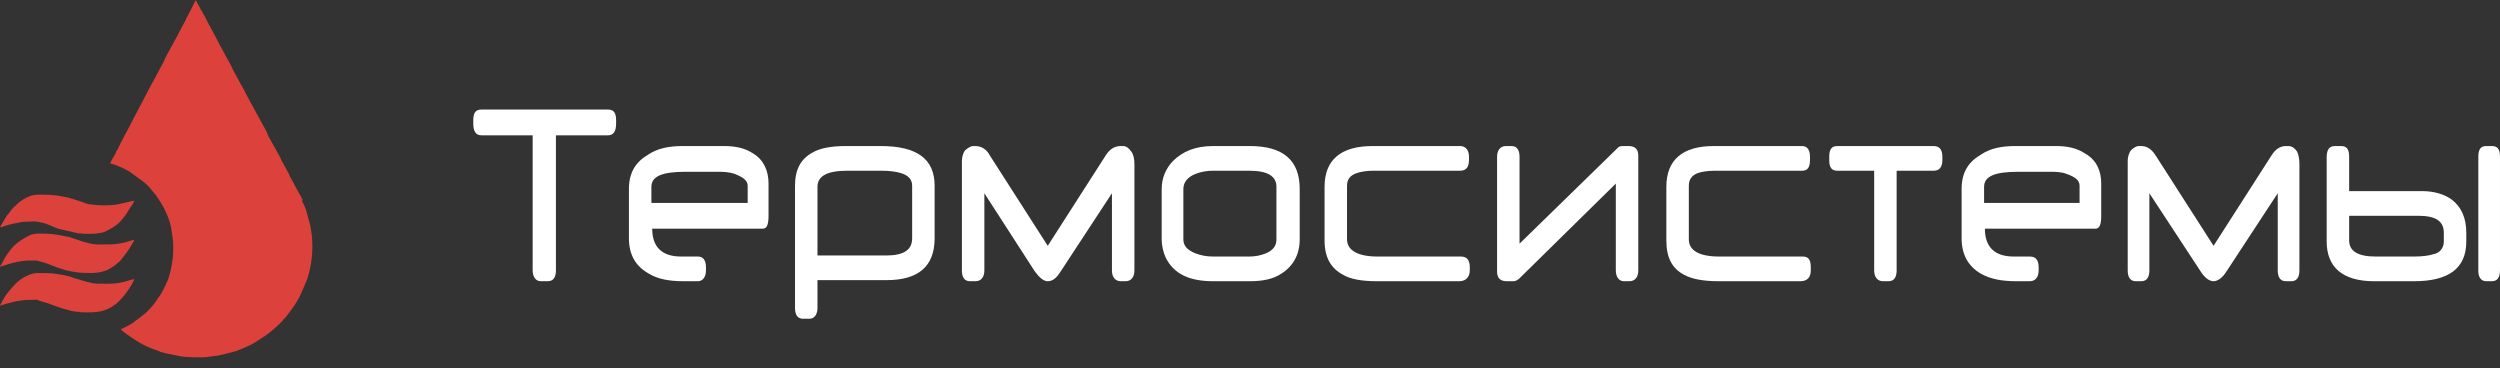 <svg width="224" height="33" viewBox="0 0 224 33" fill="none" xmlns="http://www.w3.org/2000/svg">
<rect x="0" y="0" width="224" height="33" fill="#333333" stroke="none"/>
<path d="M55.203 11.066C55.203 11.739 54.987 12.123 54.484 12.123H49.811V24.234C49.811 24.81 49.595 25.195 49.092 25.195H48.445C48.014 25.195 47.726 24.81 47.726 24.234V12.123H43.125C42.622 12.123 42.406 11.739 42.406 11.066V10.778C42.406 10.105 42.622 9.816 43.125 9.816H54.484C54.987 9.816 55.203 10.105 55.203 10.778V11.066Z" fill="white"/>
<path d="M68.861 19.333C68.861 20.102 68.717 20.487 68.358 20.487H58.437C58.437 22.121 59.3 22.986 61.025 22.986H62.535C62.966 22.986 63.254 23.274 63.254 23.947V24.235C63.254 24.812 62.966 25.197 62.535 25.197H61.241C59.947 25.197 58.94 25.004 58.149 24.524C56.927 23.851 56.352 22.794 56.352 21.352V16.931C56.352 15.489 56.927 14.528 58.077 13.855C58.94 13.278 59.947 13.086 61.169 13.086H64.907C65.913 13.086 66.776 13.278 67.495 13.759C68.43 14.335 68.861 15.297 68.861 16.45V19.333ZM66.992 18.18V16.642C66.992 16.162 66.56 15.873 65.841 15.585C65.266 15.393 64.763 15.393 64.26 15.393H61.384C59.371 15.393 58.365 15.777 58.365 16.738V18.18H66.992Z" fill="white"/>
<path d="M83.742 21.352C83.742 23.851 82.304 25.1 79.429 25.1H73.246V27.599C73.246 28.176 72.959 28.561 72.527 28.561H71.952C71.449 28.561 71.233 28.176 71.233 27.599V16.642C71.233 15.2 71.737 14.239 72.815 13.663C73.462 13.278 74.468 13.086 75.762 13.086H78.925C82.16 13.086 83.742 14.239 83.742 16.642V21.352ZM81.729 21.352V16.642C81.729 16.066 81.37 15.681 80.651 15.489C80.291 15.393 79.788 15.297 78.997 15.297H75.906C74.109 15.297 73.246 15.777 73.246 16.738V22.89H79.429C80.938 22.89 81.729 22.409 81.729 21.352Z" fill="white"/>
<path d="M93.879 22.025L99.055 13.951C99.414 13.374 99.846 13.086 100.421 13.086H100.636C100.924 13.086 101.139 13.278 101.355 13.566C101.571 13.855 101.643 14.239 101.643 14.72V24.235C101.643 24.812 101.355 25.197 100.852 25.197H100.421C99.917 25.197 99.63 24.812 99.63 24.235V17.315L95.029 24.331C94.669 24.908 94.31 25.197 93.879 25.197C93.519 25.197 93.16 24.908 92.728 24.331L88.199 17.315V24.235C88.199 24.812 87.912 25.197 87.409 25.197H86.905C86.402 25.197 86.186 24.812 86.186 24.235V14.432C86.186 14.143 86.258 13.759 86.474 13.47C86.69 13.278 86.977 13.086 87.193 13.086H87.409C87.912 13.086 88.415 13.374 88.703 13.951L93.879 22.025Z" fill="white"/>
<path d="M116.453 21.448C116.453 22.794 115.877 23.851 114.799 24.524C114.08 25.004 113.146 25.197 111.995 25.197H108.688C106.532 25.197 105.166 24.524 104.447 23.082C104.231 22.601 104.088 22.025 104.088 21.448V16.931C104.088 15.969 104.447 15.104 105.094 14.432C105.957 13.566 107.107 13.086 108.688 13.086H111.995C114.943 13.086 116.453 14.335 116.453 16.931V21.448ZM114.368 21.448V16.738C114.368 15.777 113.577 15.297 111.924 15.297H108.688C108.113 15.297 107.61 15.393 107.107 15.585C106.388 15.873 106.029 16.354 106.029 16.931V21.448C106.029 22.025 106.388 22.409 107.107 22.698C107.61 22.89 108.113 22.986 108.688 22.986H111.924C112.499 22.986 112.93 22.89 113.433 22.698C114.08 22.409 114.368 22.025 114.368 21.448Z" fill="white"/>
<path d="M131.693 24.235C131.693 24.812 131.334 25.197 130.759 25.197H123.354C121.988 25.197 120.982 25.004 120.335 24.62C119.256 24.043 118.681 23.082 118.681 21.544V16.738C118.681 14.335 120.119 13.086 122.995 13.086H130.831C131.334 13.086 131.621 13.47 131.621 14.047V14.335C131.621 15.008 131.334 15.297 130.831 15.297H123.067C122.42 15.297 121.916 15.393 121.629 15.489C120.982 15.681 120.694 16.066 120.694 16.642V21.448C120.694 22.409 121.629 22.986 123.426 22.986H130.903C131.406 22.986 131.693 23.274 131.693 23.947V24.235Z" fill="white"/>
<path d="M134.137 24.331V14.047C134.137 13.47 134.425 13.086 134.928 13.086H135.431C135.935 13.086 136.15 13.47 136.15 14.047V21.832L144.921 13.278C144.993 13.182 145.137 13.086 145.352 13.086H145.927C146.502 13.086 146.79 13.374 146.79 13.951V24.235C146.79 24.812 146.502 25.197 145.999 25.197H145.496C145.065 25.197 144.777 24.812 144.777 24.235V16.45L136.078 25.004C135.935 25.1 135.791 25.197 135.647 25.197H135C134.425 25.197 134.137 24.908 134.137 24.331Z" fill="white"/>
<path d="M162.246 24.235C162.246 24.812 161.959 25.197 161.312 25.197H153.979C152.613 25.197 151.607 25.004 150.888 24.62C149.81 24.043 149.306 23.082 149.306 21.544V16.738C149.306 14.335 150.744 13.086 153.548 13.086H161.456C161.959 13.086 162.175 13.47 162.175 14.047V14.335C162.175 15.008 161.959 15.297 161.456 15.297H153.692C152.973 15.297 152.469 15.393 152.182 15.489C151.607 15.681 151.319 16.066 151.319 16.642V21.448C151.319 22.409 152.182 22.986 154.051 22.986H161.528C162.031 22.986 162.246 23.274 162.246 23.947V24.235Z" fill="white"/>
<path d="M174.036 14.047V14.335C174.036 15.008 173.749 15.297 173.246 15.297H169.939V24.235C169.939 24.812 169.723 25.197 169.22 25.197H168.717C168.213 25.197 167.926 24.812 167.926 24.235V15.297H164.619C164.116 15.297 163.9 15.008 163.9 14.335V14.047C163.9 13.374 164.116 13.086 164.619 13.086H173.246C173.749 13.086 174.036 13.374 174.036 14.047Z" fill="white"/>
<path d="M188.27 19.333C188.27 20.102 188.127 20.487 187.767 20.487H177.846C177.846 22.121 178.709 22.986 180.434 22.986H181.872C182.375 22.986 182.663 23.274 182.663 23.947V24.235C182.663 24.812 182.375 25.197 181.872 25.197H180.65C179.356 25.197 178.35 25.004 177.487 24.524C176.337 23.851 175.761 22.794 175.761 21.352V16.931C175.761 15.489 176.337 14.528 177.487 13.855C178.35 13.278 179.356 13.086 180.578 13.086H184.244C185.251 13.086 186.114 13.278 186.832 13.759C187.839 14.335 188.27 15.297 188.27 16.45V19.333ZM186.329 18.18V16.642C186.329 16.162 185.97 15.873 185.179 15.585C184.676 15.393 184.173 15.393 183.669 15.393H180.794C178.781 15.393 177.774 15.777 177.774 16.738V18.18H186.329Z" fill="white"/>
<path d="M198.335 22.025L203.511 13.951C203.87 13.374 204.302 13.086 204.805 13.086H205.021C205.38 13.086 205.596 13.278 205.811 13.566C205.955 13.855 206.027 14.239 206.027 14.72V24.235C206.027 24.812 205.811 25.197 205.308 25.197H204.805C204.302 25.197 204.086 24.812 204.086 24.235V17.315L199.485 24.331C199.126 24.908 198.694 25.197 198.335 25.197C197.975 25.197 197.544 24.908 197.185 24.331L192.584 17.315V24.235C192.584 24.812 192.368 25.197 191.865 25.197H191.362C190.858 25.197 190.643 24.812 190.643 24.235V14.432C190.643 14.143 190.715 13.759 190.93 13.47C191.146 13.278 191.362 13.086 191.649 13.086H191.865C192.368 13.086 192.799 13.374 193.159 13.951L198.335 22.025Z" fill="white"/>
<path d="M210.484 17.123H217.026C218.104 17.123 219.039 17.411 219.686 17.892C220.548 18.564 220.98 19.526 220.98 20.871V21.64C220.98 24.043 219.398 25.197 216.307 25.197H212.712C209.909 25.197 208.471 23.947 208.471 21.64V14.047C208.471 13.374 208.758 13.086 209.19 13.086H209.765C210.268 13.086 210.484 13.374 210.484 14.047V17.123ZM216.666 19.333H210.484V21.544C210.484 22.505 211.275 22.986 212.856 22.986H216.307C217.098 22.986 217.673 22.89 217.96 22.794C218.607 22.698 218.967 22.217 218.967 21.64V20.871C218.967 19.814 218.248 19.333 216.666 19.333ZM223.999 14.047C223.999 13.374 223.783 13.086 223.28 13.086H222.777C222.274 13.086 222.058 13.374 222.058 14.047V24.235C222.058 24.812 222.274 25.197 222.777 25.197H223.28C223.783 25.197 223.999 24.812 223.999 24.235V14.047Z" fill="white"/>
<path fill-rule="evenodd" clip-rule="evenodd" d="M9.866 14.634C10.402 14.758 11.104 15.088 11.6 15.378L12.797 16.245C12.838 16.286 12.88 16.286 12.921 16.327L13.086 16.492L13.21 16.616C13.293 16.699 13.375 16.74 13.417 16.823C13.664 17.153 13.912 17.36 14.16 17.772C14.325 18.02 14.49 18.268 14.614 18.516L14.779 18.805C14.779 18.846 14.779 18.887 14.82 18.928L15.027 19.383C15.192 19.796 15.357 20.374 15.399 20.828C15.564 21.736 15.564 22.81 15.399 23.677C15.316 24.172 15.192 24.668 15.027 25.122L14.82 25.576C14.82 25.576 14.779 25.618 14.779 25.659C14.738 25.741 14.697 25.783 14.655 25.907L14.408 26.361C14.366 26.402 14.366 26.443 14.325 26.485L14.077 26.815C14.036 26.898 13.995 26.98 13.953 27.021C13.788 27.269 13.293 27.847 13.086 28.012C12.715 28.302 12.384 28.59 12.013 28.838C11.971 28.88 11.971 28.88 11.93 28.921C11.682 29.086 11.435 29.21 11.187 29.334L10.815 29.499C10.898 29.623 11.476 30.036 11.6 30.118L12.095 30.448C12.673 30.82 13.293 31.151 13.953 31.357C14.077 31.398 14.201 31.439 14.366 31.522C14.655 31.605 14.903 31.687 15.233 31.729C16.431 32.018 16.926 32.018 18.124 32.018C18.537 32.018 18.867 31.935 19.238 31.894L19.61 31.852C19.651 31.811 19.693 31.811 19.775 31.811L20.271 31.687C20.601 31.605 20.89 31.522 21.22 31.439L22.087 31.068C22.624 30.861 23.078 30.531 23.533 30.242C24.193 29.829 24.771 29.292 25.308 28.756C25.349 28.673 25.391 28.632 25.432 28.59C25.515 28.508 25.556 28.508 25.597 28.425C26.175 27.682 26.671 27.021 27.042 26.154L27.497 25.081C27.703 24.503 27.827 23.925 27.91 23.305C28.075 22.108 27.992 20.704 27.62 19.548C27.497 19.011 27.331 18.474 27.042 17.979C27.166 17.979 27.084 17.979 27.125 17.938C27.042 17.814 27.001 17.648 26.919 17.525C26.877 17.483 26.877 17.442 26.836 17.401L25.927 15.708C25.927 15.625 25.886 15.625 25.886 15.584L25.349 14.593C25.308 14.552 25.308 14.511 25.267 14.469L25.06 14.015C24.854 13.643 24.648 13.272 24.441 12.9C24.276 12.652 24.152 12.363 23.987 12.074C23.987 12.033 23.946 11.992 23.946 11.909L22.5 9.267C22.253 8.812 22.005 8.358 21.757 7.863C21.716 7.78 21.675 7.698 21.592 7.574L20.849 6.211C20.808 6.087 20.766 6.005 20.725 5.922L19.734 4.105C19.693 4.023 19.693 4.023 19.651 3.94C19.238 3.114 18.743 2.289 18.33 1.421C18.289 1.38 18.289 1.339 18.247 1.298C18.206 1.256 18.206 1.215 18.165 1.132C18.124 1.05 18.082 0.967 18 0.885C17.959 0.72 17.587 0.141 17.546 0.018C17.504 0.059 17.463 0.141 17.422 0.224L16.844 1.38C16.802 1.463 16.761 1.504 16.72 1.587C16.678 1.628 16.678 1.669 16.678 1.71L16.018 2.949C15.977 3.032 15.935 3.114 15.894 3.197L14.903 5.014C14.862 5.096 14.82 5.179 14.779 5.261C14.738 5.344 14.738 5.385 14.697 5.468L13.706 7.326C13.664 7.409 13.623 7.45 13.582 7.532L11.311 11.868C11.022 12.405 10.733 12.941 10.485 13.478C10.402 13.561 10.402 13.602 10.361 13.726L9.989 14.387C9.948 14.469 9.907 14.552 9.866 14.634Z" fill="#DC413B"/>
<path fill-rule="evenodd" clip-rule="evenodd" d="M0 27.395C0.248 27.271 1.197 27.064 1.486 26.982L1.817 26.94C2.188 26.858 2.849 26.858 3.221 26.858C3.345 26.858 3.427 26.899 3.51 26.94L4.335 27.188C4.955 27.436 6.235 27.89 6.854 27.931C6.978 27.931 7.102 27.931 7.185 27.973C7.763 28.014 8.795 28.014 9.332 27.807C9.579 27.725 9.786 27.642 10.034 27.477L10.405 27.229C10.447 27.188 10.488 27.147 10.529 27.105C11.024 26.693 11.685 25.784 11.974 25.165C12.015 25.123 12.015 25.082 12.015 25L11.561 25.123C11.19 25.247 10.818 25.33 10.488 25.371C10.034 25.454 9.084 25.413 8.63 25.413C8.423 25.413 7.969 25.289 7.763 25.247L6.648 24.917C6.111 24.711 5.657 24.628 5.079 24.546C4.666 24.463 3.84 24.463 3.386 24.463C2.849 24.463 2.354 24.711 1.899 25C1.899 25.041 1.858 25.041 1.858 25.041C1.775 25.082 1.775 25.123 1.734 25.123C1.239 25.536 0.867 25.991 0.495 26.486C0.495 26.527 0.454 26.569 0.413 26.61C0.33 26.775 0.041 27.271 0 27.395Z" fill="#DC413B"/>
<path fill-rule="evenodd" clip-rule="evenodd" d="M2.519 23.344H3.262C3.345 23.344 3.427 23.386 3.551 23.427C3.923 23.468 4.666 23.799 5.12 23.964L5.905 24.212C6.07 24.253 6.276 24.294 6.483 24.335C7.267 24.459 7.391 24.459 8.258 24.459C8.795 24.459 9.29 24.335 9.662 24.17C9.951 24.005 10.034 23.964 10.323 23.757L10.653 23.468C10.736 23.427 10.777 23.344 10.859 23.262L11.396 22.56C11.603 22.271 11.726 22.064 11.892 21.775C11.933 21.693 12.015 21.569 12.015 21.486L11.685 21.569C11.313 21.693 10.859 21.817 10.447 21.858C10.281 21.858 10.116 21.899 9.868 21.899H8.63C8.341 21.899 7.721 21.734 7.432 21.651C6.937 21.486 6.606 21.363 6.07 21.197C5.987 21.197 5.987 21.197 5.905 21.197C5.863 21.156 5.822 21.156 5.781 21.156L5.12 21.032C4.707 20.95 3.345 20.867 2.932 20.991C2.766 21.032 2.643 21.073 2.519 21.156C1.941 21.445 1.404 21.817 0.991 22.312C0.495 22.973 0.454 23.055 0.083 23.757C0.041 23.757 0 23.84 0 23.84C0 23.881 0 23.84 0 23.881C0.041 23.922 0 23.881 0.041 23.881L0.743 23.675C1.197 23.51 2.065 23.344 2.519 23.344Z" fill="#DC413B"/>
<path fill-rule="evenodd" clip-rule="evenodd" d="M7.764 20.953C8.3 20.953 8.837 20.953 9.333 20.788C9.828 20.581 10.53 20.169 10.86 19.756C10.984 19.59 11.108 19.467 11.232 19.301L11.727 18.517C11.81 18.434 11.851 18.352 11.893 18.269C11.934 18.187 12.017 18.063 12.017 17.98L10.53 18.311C9.828 18.434 8.878 18.434 8.176 18.311C8.135 18.311 8.053 18.311 8.011 18.311C7.805 18.269 7.598 18.187 7.392 18.104L6.484 17.815C6.112 17.691 5.823 17.65 5.41 17.567C4.708 17.443 4.13 17.443 3.428 17.443C2.891 17.443 2.52 17.608 2.107 17.856C2.066 17.898 2.024 17.898 1.983 17.939C1.859 18.021 1.776 18.063 1.694 18.145L1.157 18.641C1.075 18.723 1.033 18.806 0.951 18.889L0.744 19.178C0.703 19.219 0.662 19.26 0.62 19.301L0.084 20.21C-0.123 20.54 0.125 20.292 1.157 20.045L2.024 19.88C2.313 19.88 3.098 19.797 3.387 19.88C3.469 19.88 3.511 19.88 3.593 19.921C4.089 20.003 4.089 20.045 4.543 20.21C4.791 20.334 4.997 20.416 5.245 20.499L6.855 20.87C6.896 20.87 6.979 20.912 7.02 20.912C7.144 20.912 7.186 20.912 7.268 20.912C7.433 20.953 7.598 20.953 7.764 20.953Z" fill="#DC413B"/>
</svg>
